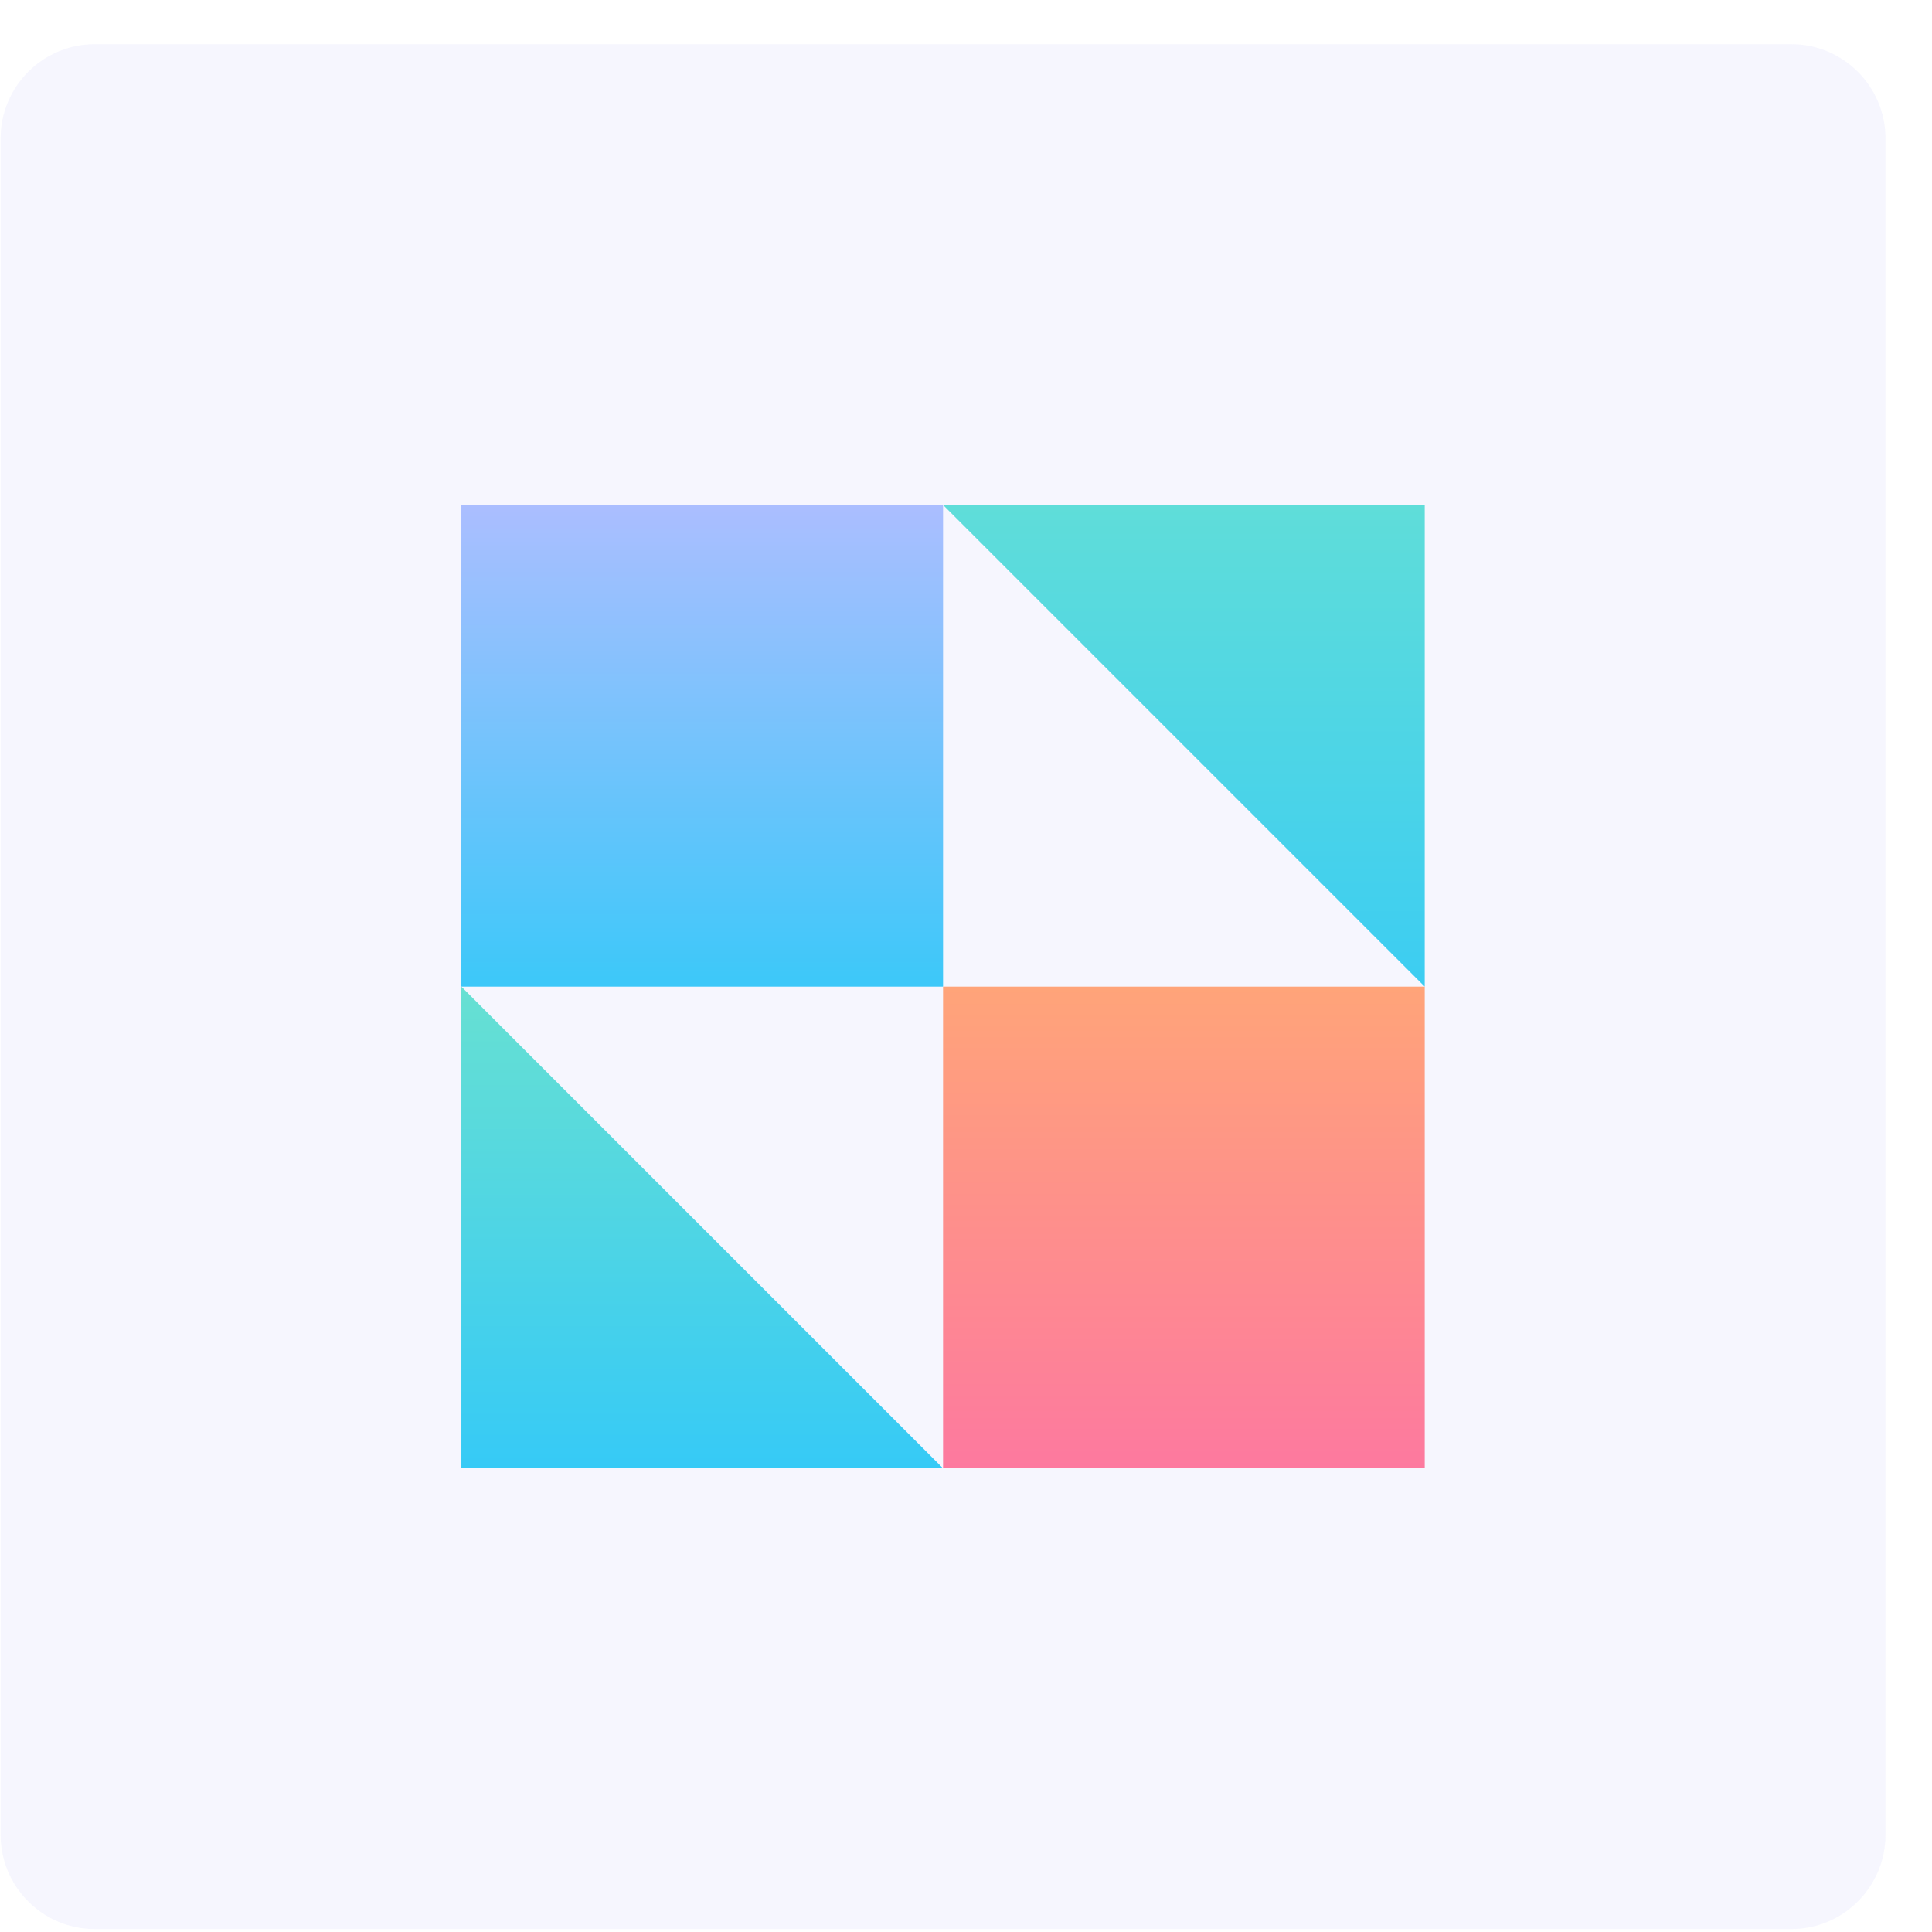 <svg width="41" height="41" viewBox="0 0 41 41" fill="none" xmlns="http://www.w3.org/2000/svg">
<path d="M0.013 2.938C0.013 1.833 0.908 0.938 2.013 0.938H38.013C39.117 0.938 40.013 1.833 40.013 2.938V38.938C40.013 40.042 39.117 40.938 38.013 40.938H2.013C0.908 40.938 0.013 40.042 0.013 38.938V2.938Z" fill="#6565EE" fill-opacity="0.06"/>
<path d="M9.791 10.716H20.013V20.938H9.791V10.716Z" fill="url(#paint0_linear)"/>
<path d="M9.791 20.938L20.013 31.16H9.791V20.938Z" fill="url(#paint1_linear)"/>
<path d="M20.013 10.716H30.235V20.938L20.013 10.716Z" fill="url(#paint2_linear)"/>
<path d="M20.013 20.938H30.235V31.16H20.013V20.938Z" fill="url(#paint3_linear)"/>
<defs>
<linearGradient id="paint0_linear" x1="14.902" y1="10.716" x2="14.902" y2="20.938" gradientUnits="userSpaceOnUse">
<stop stop-color="#ABBEFF"/>
<stop offset="1" stop-color="#3CC8F9"/>
</linearGradient>
<linearGradient id="paint1_linear" x1="14.902" y1="20.938" x2="14.902" y2="31.16" gradientUnits="userSpaceOnUse">
<stop stop-color="#67E0D2"/>
<stop offset="1" stop-color="#36CAF6"/>
</linearGradient>
<linearGradient id="paint2_linear" x1="25.124" y1="10.716" x2="25.124" y2="20.938" gradientUnits="userSpaceOnUse">
<stop stop-color="#5FDDD9"/>
<stop offset="1" stop-color="#3CCDF2"/>
</linearGradient>
<linearGradient id="paint3_linear" x1="25.124" y1="20.938" x2="25.124" y2="31.16" gradientUnits="userSpaceOnUse">
<stop stop-color="#FFA479"/>
<stop offset="1" stop-color="#FD799F"/>
</linearGradient>
</defs>
</svg>
